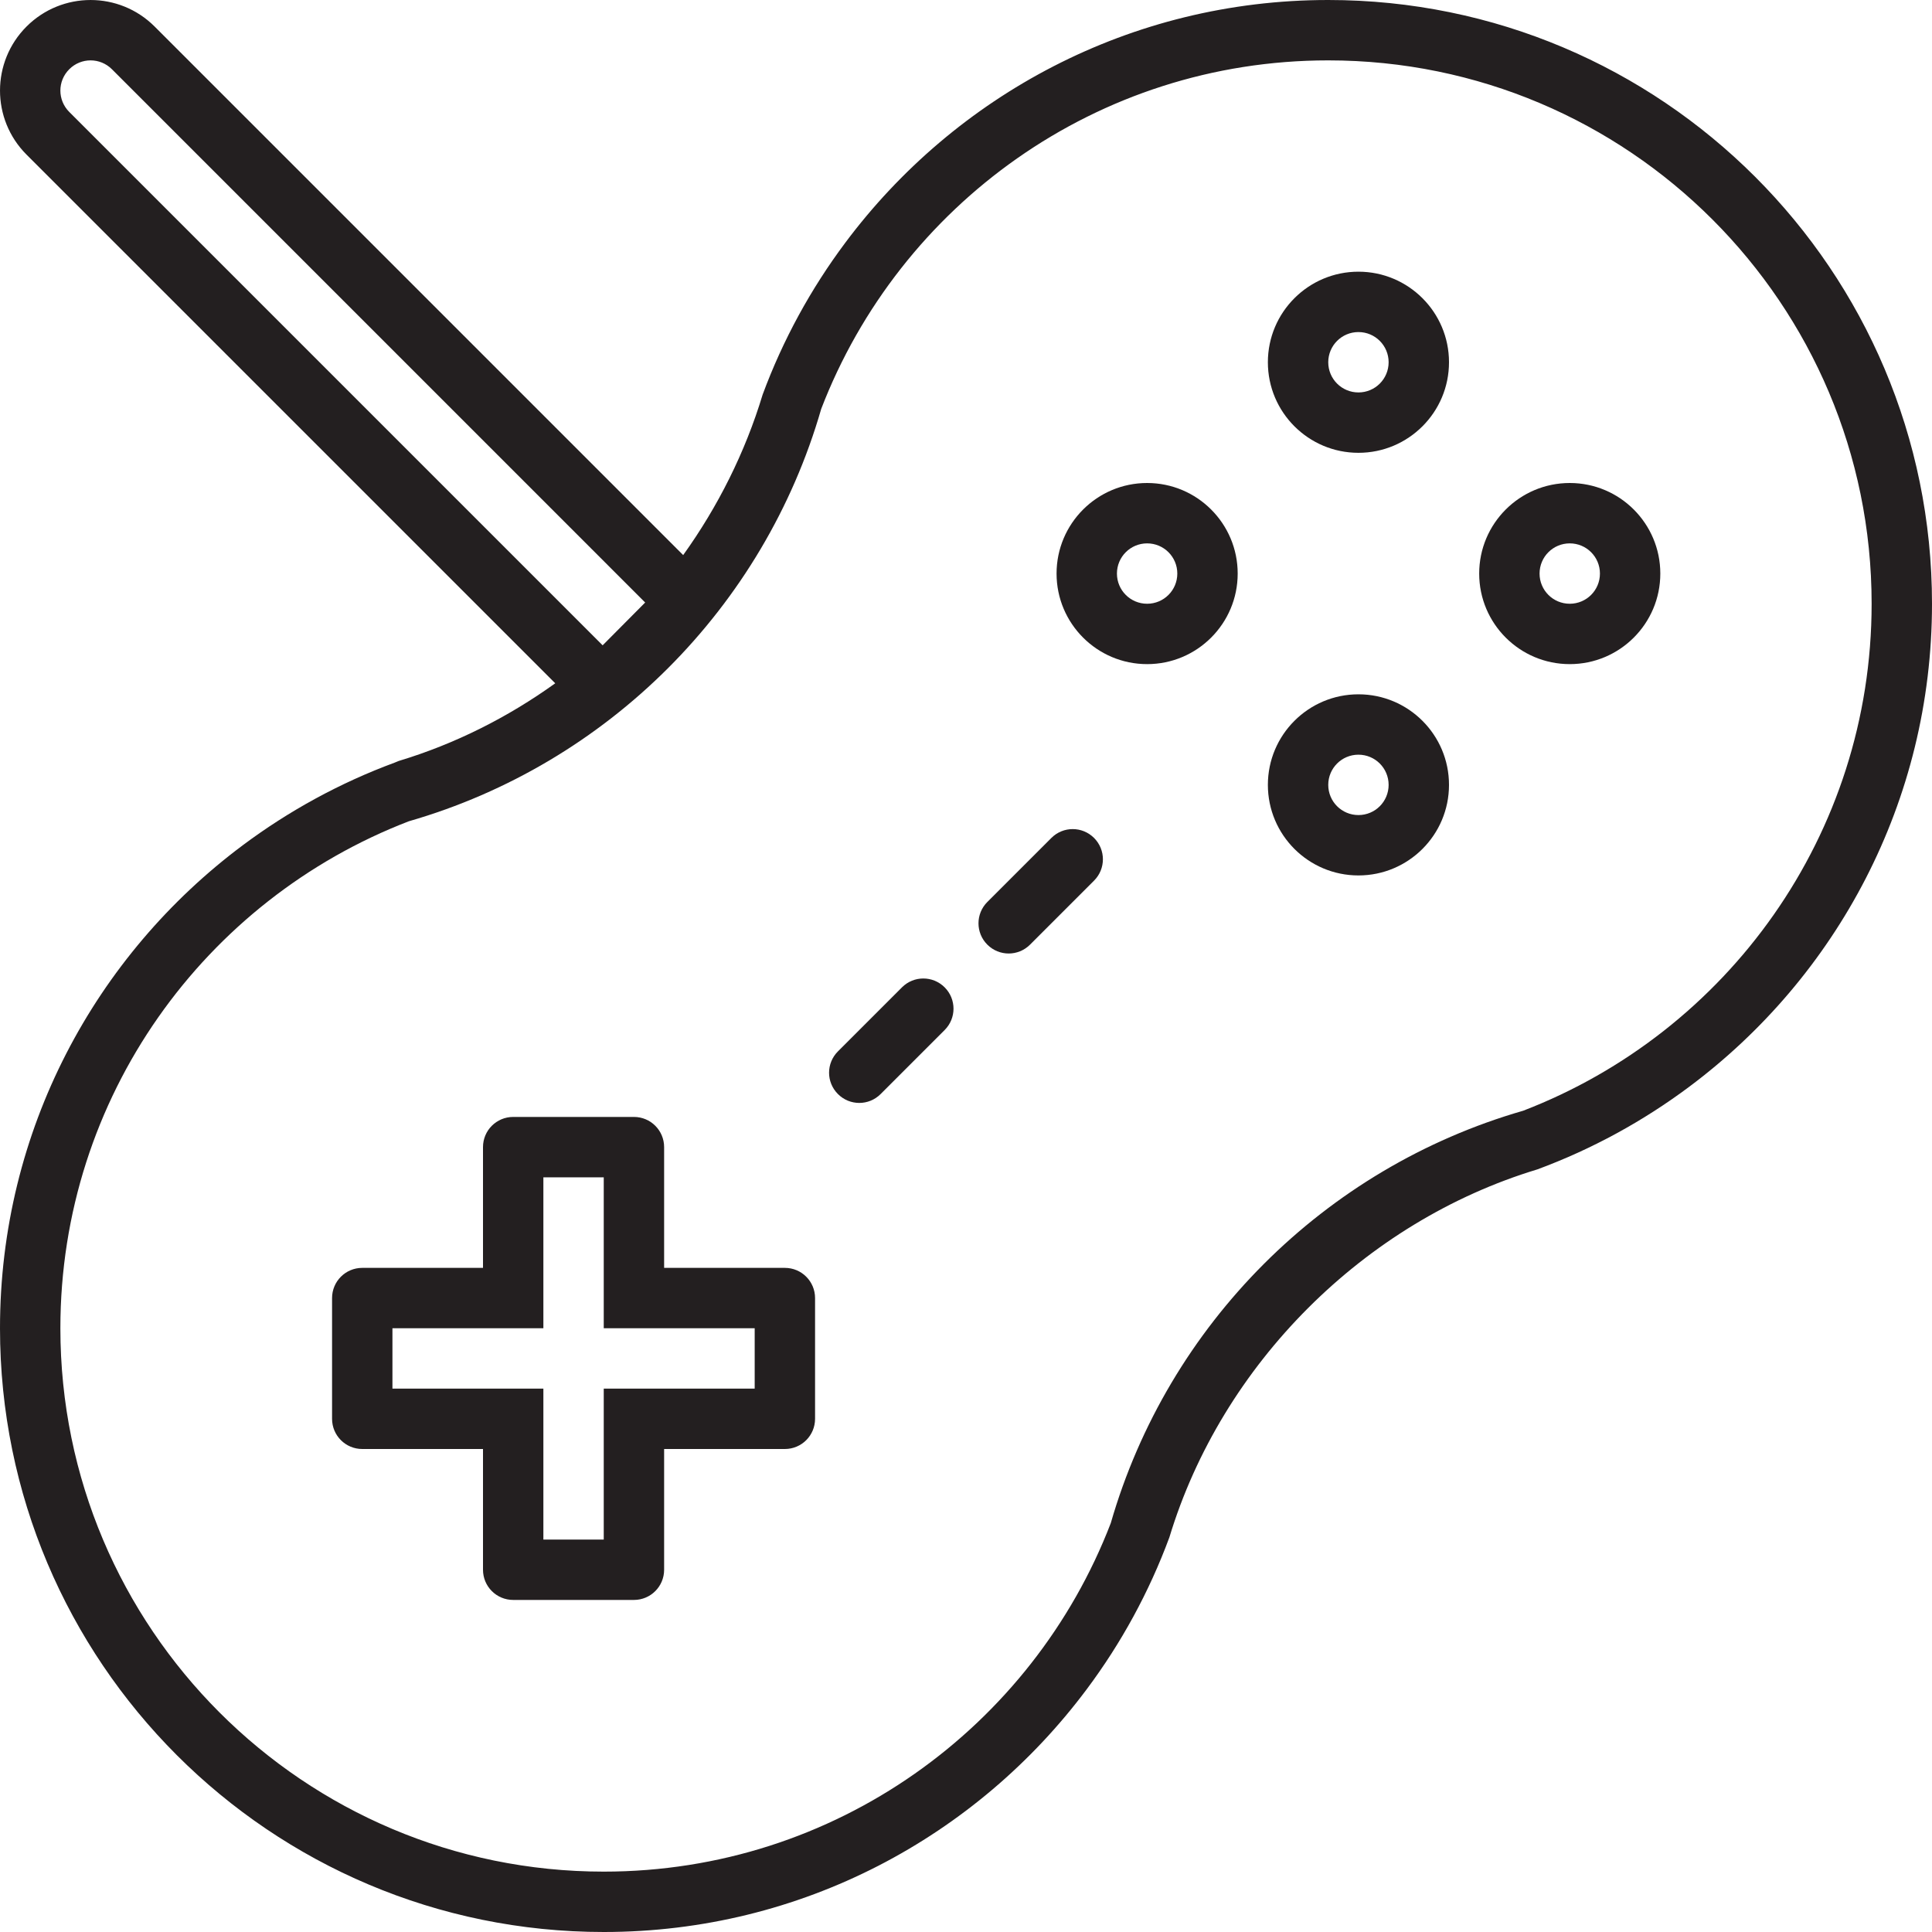 <?xml version="1.0" encoding="utf-8"?>
<!-- Generator: Adobe Illustrator 16.0.0, SVG Export Plug-In . SVG Version: 6.00 Build 0)  -->
<!DOCTYPE svg PUBLIC "-//W3C//DTD SVG 1.0//EN" "http://www.w3.org/TR/2001/REC-SVG-20010904/DTD/svg10.dtd">
<svg version="1.0" id="Layer_1" xmlns="http://www.w3.org/2000/svg" xmlns:xlink="http://www.w3.org/1999/xlink" x="0px" y="0px"
	 width="64px" height="64px" viewBox="0 0 64 64" enable-background="new 0 0 64 64" xml:space="preserve">
<g>
	<path fill="#231F20" d="M44,0c-6.558,0-12.361,3.166-16.002,8.045c-1.138,1.523-2.064,3.213-2.735,5.028
		c-0.58,1.916-1.48,3.71-2.632,5.315L5.122,0.879c-1.172-1.172-3.071-1.171-4.243,0c-1.171,1.172-1.172,3.071,0,4.243l17.514,17.513
		c-1.566,1.125-3.312,2.007-5.185,2.573c-0.049,0.015-0.085,0.04-0.135,0.055c-1.814,0.671-3.505,1.598-5.028,2.735
		C3.165,31.639,0,37.442,0,44c0,11.046,8.954,20,20,20c6.558,0,12.361-3.166,16.002-8.045c1.138-1.523,2.064-3.213,2.735-5.028
		c1.738-5.739,6.45-10.452,12.189-12.189c1.814-0.671,3.505-1.598,5.028-2.735C60.835,32.361,64,26.558,64,20
		C64,8.954,55.046,0,44,0z M2.294,2.294c0.391-0.392,1.022-0.392,1.414,0l17.664,17.665l0,0l-1.409,1.418L2.294,3.708
		C1.902,3.316,1.902,2.685,2.294,2.294z M50.455,36.795c-6.582,1.898-11.762,7.078-13.659,13.66C34.2,57.205,27.665,62,20,62
		c-9.941,0-18-8.059-18-18c0-7.664,4.794-14.2,11.545-16.795c6.582-1.898,11.762-7.078,13.659-13.66C29.8,6.795,36.335,2,44,2
		c9.941,0,18,8.059,18,18C62,27.664,57.206,34.2,50.455,36.795z"/>
	<path fill="#231F20" d="M26,42h-4v-4c0-0.553-0.447-1-1-1h-4c-0.553,0-1,0.447-1,1v4h-4c-0.553,0-1,0.447-1,1v4
		c0,0.553,0.447,1,1,1h4v4c0,0.553,0.447,1,1,1h4c0.553,0,1-0.447,1-1v-4h4c0.553,0,1-0.447,1-1v-4C27,42.447,26.553,42,26,42z
		 M25,46h-5v5h-2v-5h-5v-2h5v-5h2v5h5V46z"/>
	<path fill="#231F20" d="M52,16c-1.657,0-3,1.344-3,3s1.343,3,3,3s3-1.344,3-3S53.657,16,52,16z M52,20c-0.553,0-1-0.447-1-1
		s0.447-1,1-1s1,0.447,1,1S52.553,20,52,20z"/>
	<path fill="#231F20" d="M38,16c-1.657,0-3,1.344-3,3s1.343,3,3,3s3-1.344,3-3S39.657,16,38,16z M38,20c-0.553,0-1-0.447-1-1
		s0.447-1,1-1s1,0.447,1,1S38.553,20,38,20z"/>
	<path fill="#231F20" d="M45,23c-1.656,0-3,1.343-3,3s1.344,3,3,3s3-1.343,3-3S46.656,23,45,23z M45,27c-0.553,0-1-0.447-1-1
		s0.447-1,1-1s1,0.447,1,1S45.553,27,45,27z"/>
	<path fill="#231F20" d="M45,9c-1.656,0-3,1.343-3,3s1.344,3,3,3s3-1.343,3-3S46.656,9,45,9z M45,13c-0.553,0-1-0.447-1-1
		s0.447-1,1-1s1,0.447,1,1S45.553,13,45,13z"/>
	<path fill="#231F20" d="M29.879,32.707l-2.121,2.121c-0.392,0.392-0.392,1.023,0,1.414c0.391,0.392,1.022,0.392,1.414,0
		l2.121-2.121c0.391-0.391,0.391-1.023,0-1.414S30.27,32.316,29.879,32.707z"/>
	<path fill="#231F20" d="M34.828,27.758l-2.121,2.121c-0.391,0.391-0.391,1.023,0,1.414s1.023,0.391,1.414,0l2.121-2.121
		c0.391-0.391,0.391-1.023,0-1.414S35.219,27.367,34.828,27.758z"/>
</g>
</svg>
